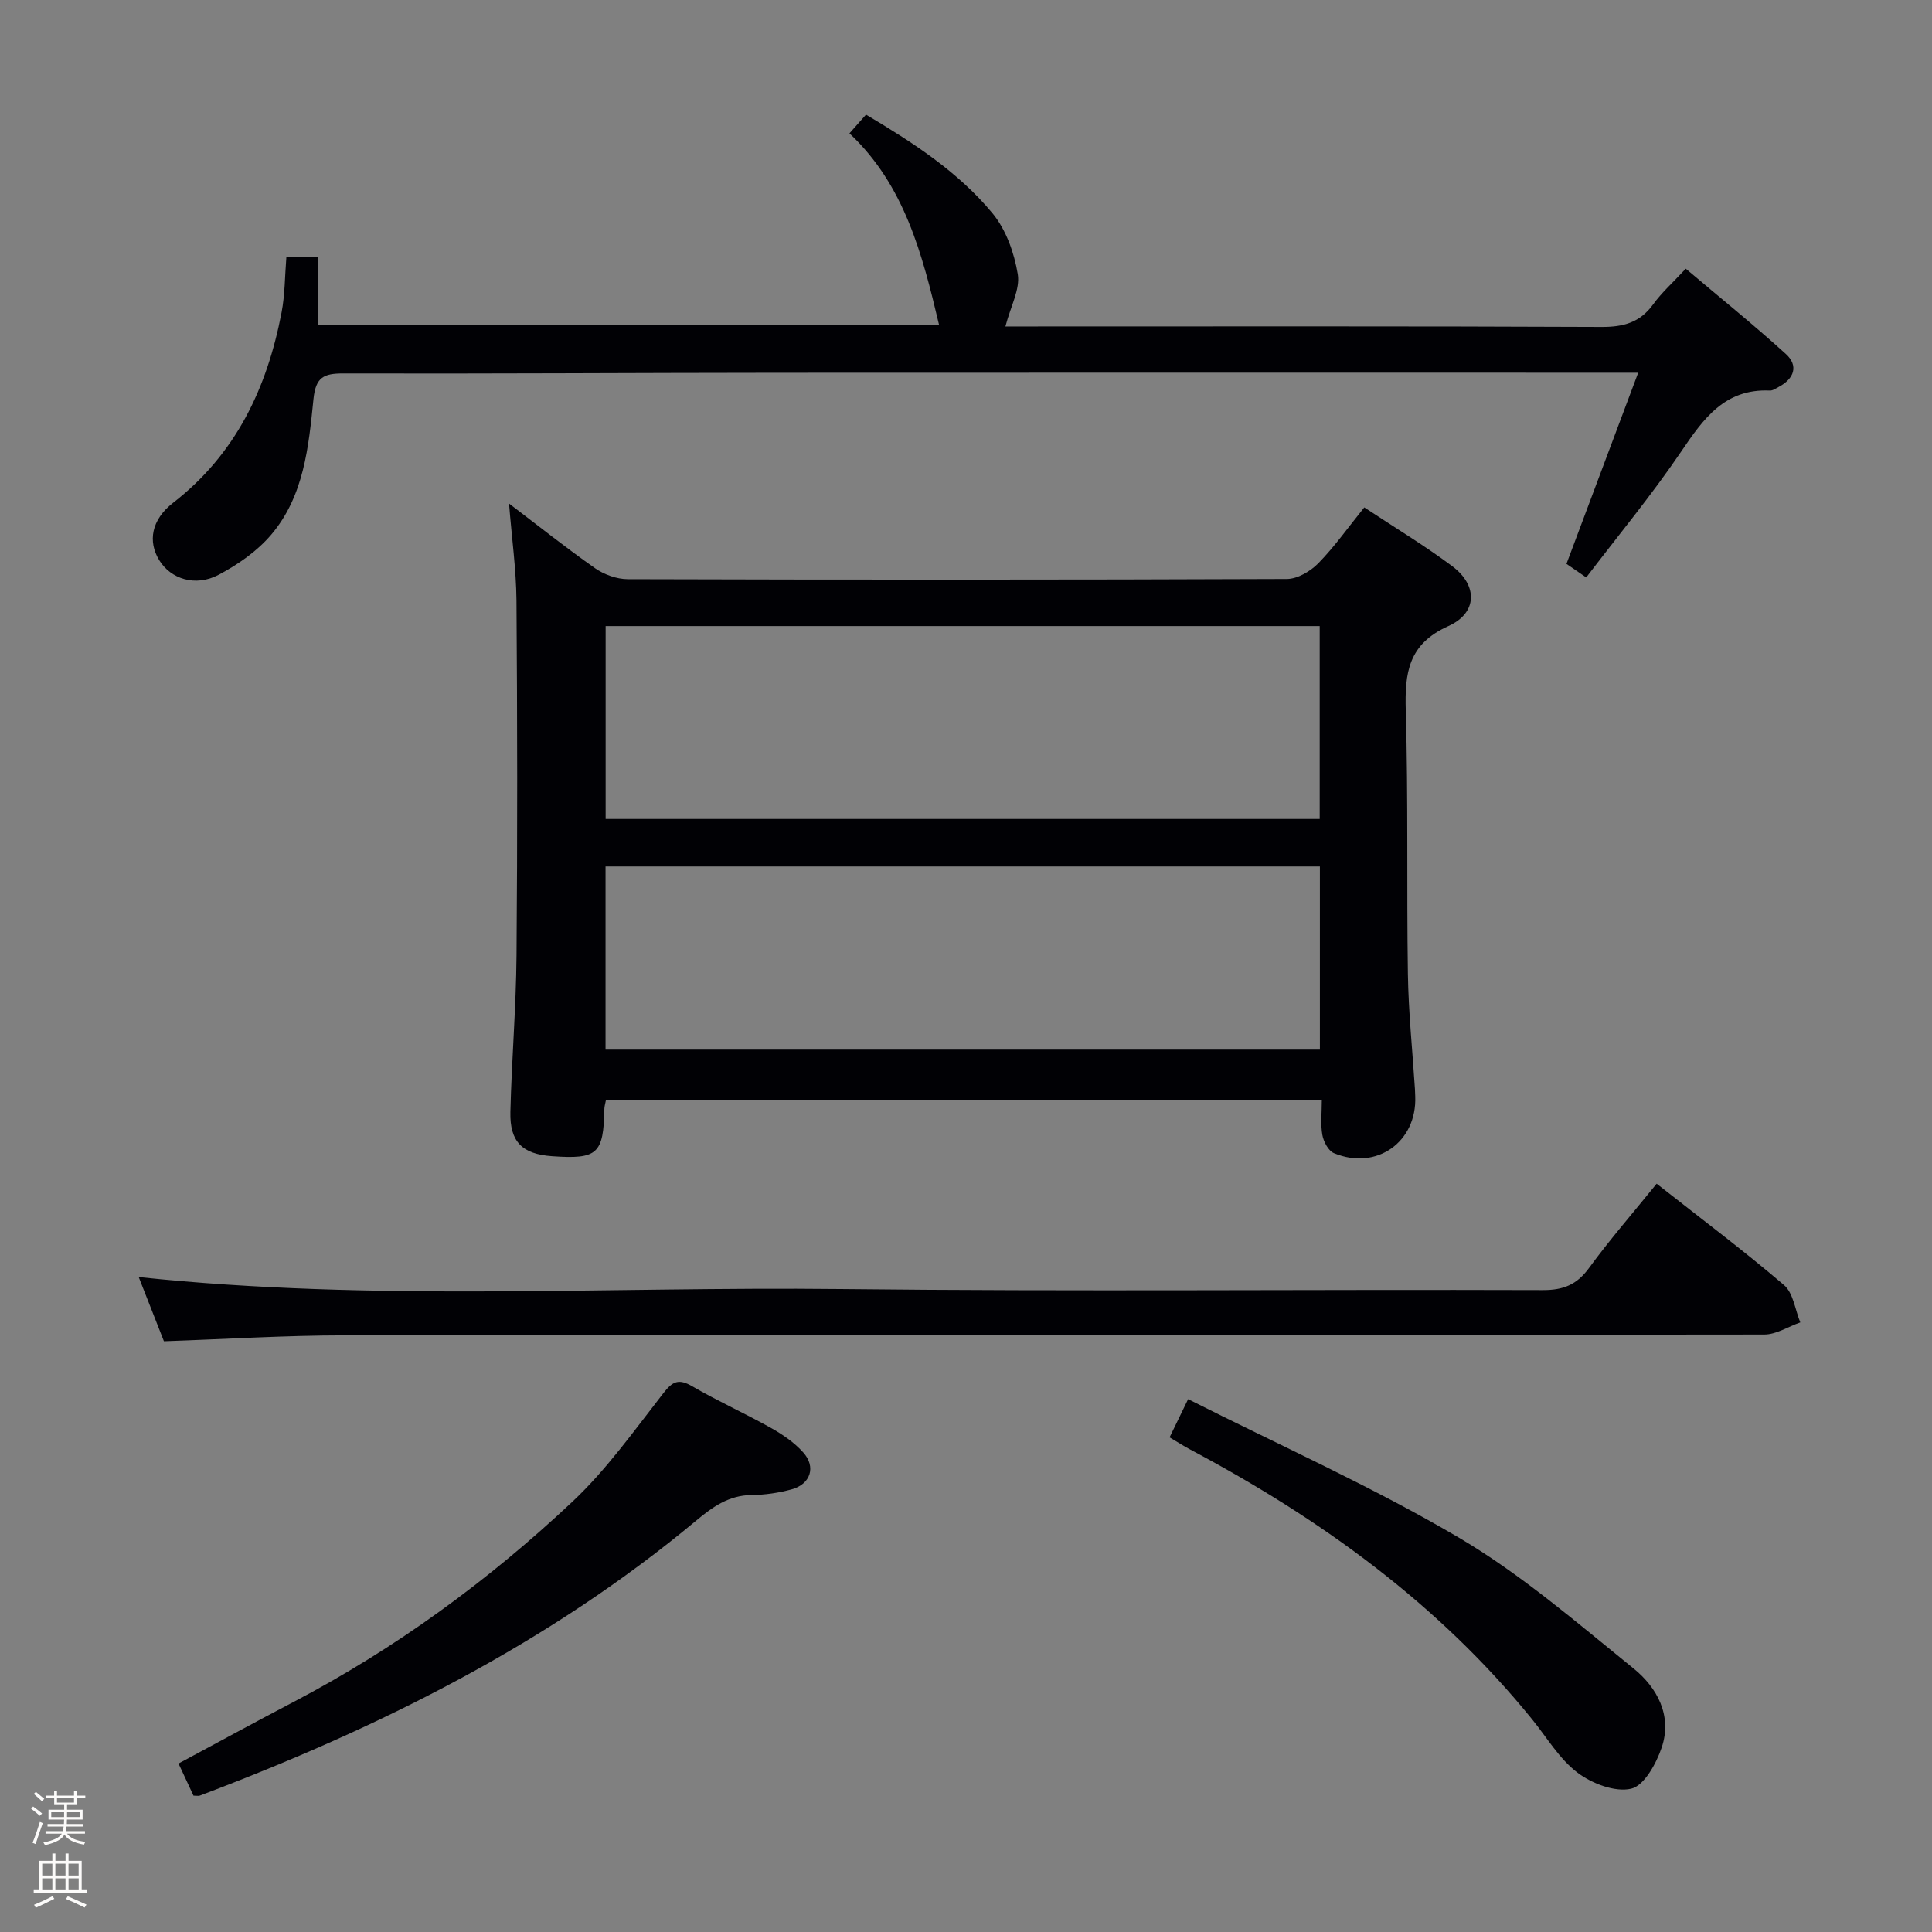 <svg enable-background="new 0 0 400 400" viewBox="0 0 400 400" xmlns="http://www.w3.org/2000/svg"><rect x="0" y="0" width="400" height="400" fill="#808080" stroke="none"/><path d="m6.44 374.46.42-.45c.65.47 1.27.95 1.85 1.44l-.45.49c-.65-.56-1.25-1.06-1.82-1.48m.93 7.33-.63-.26c.55-1.36 1.05-2.8 1.52-4.33.19.1.38.19.59.27-.46 1.29-.95 2.73-1.48 4.32m-.38-10.38.44-.42c.43.34 1.01.82 1.74 1.44l-.49.49c-.53-.51-1.09-1.01-1.69-1.51m2.5.35h1.72v-1.04h.59v1.04h3.52v-1.04h.59v1.04h1.75v.53h-1.75v1.42h-2.03v.97h3.22v2.03h-3.24c0 .35-.01.66-.03.93h3.32v.53h-3.37c-.03.27-.08.58-.15.94h3.96v.53h-3.71c.67.92 1.93 1.48 3.79 1.68-.13.24-.23.44-.29.59-2.13-.38-3.48-1.08-4.04-2.12-.43.97-1.77 1.72-4.03 2.23-.09-.19-.2-.37-.33-.55 2.1-.42 3.37-1.03 3.81-1.83h-3.36v-.53h3.58c.08-.29.13-.61.16-.94h-3.33v-.53h3.39c.02-.27.04-.58.04-.93h-3.23v-2.03h3.25v-.97h-2.07v-1.42h-1.73zm1.12 3.44v1h2.65c.01-.3.02-.44.01-.4v-.25-.35zm1.19-2h3.52v-.91h-3.52zm4.71 2h-2.63v.59c0 .15-.01.28-.01.4h2.64z" fill="#fcfbfa"/><path d="m13.56 383.74h.63v1.52h2.72v6.07h1.13v.6h-11.06v-.6h1.13v-6.07h2.73v-1.52h.63v1.52h2.1v-1.52zm-2.69 8.83.38.56c-1.24.63-2.53 1.25-3.85 1.85-.1-.21-.21-.42-.34-.63 1.36-.55 2.63-1.15 3.81-1.78m-2.13-4.27h2.1v-2.45h-2.1zm0 3.04h2.1v-2.46h-2.1zm2.72-3.04h2.1v-2.45h-2.1zm0 3.04h2.1v-2.46h-2.1zm6.07 3.6c-1.41-.71-2.7-1.3-3.86-1.78l.35-.56c1.45.62 2.75 1.19 3.88 1.72zm-1.25-9.09h-2.1v2.45h2.1zm-2.09 5.49h2.1v-2.46h-2.1z" fill="#fcfbfa"/><g fill="#010105"><path d="m105.39 104.25c6.15 4.67 11.85 9.22 17.82 13.4 1.88 1.31 4.48 2.25 6.75 2.26 45.49.13 90.98.14 136.47-.04 2.21-.01 4.88-1.59 6.51-3.25 3.36-3.43 6.15-7.4 9.52-11.57 6.2 4.11 12.45 7.86 18.25 12.2 5.27 3.95 5.21 9.66-.84 12.37-8.33 3.74-9.05 9.7-8.82 17.52.53 18.15.16 36.32.44 54.47.12 7.96.95 15.91 1.46 23.87.03.5.04 1 .06 1.5.38 9.45-8.01 15.43-16.83 11.77-1.16-.48-2.15-2.38-2.4-3.77-.4-2.23-.11-4.57-.11-7.2-49.82 0-99.03 0-148.22 0-.15.79-.31 1.27-.32 1.76-.18 9.4-1.39 10.5-10.83 9.84-6.14-.43-8.78-2.95-8.63-9.17.26-10.81 1.18-21.61 1.27-32.42.2-24.49.17-48.99-.01-73.48-.06-6.45-.97-12.87-1.54-20.06zm167.84 25.37c-49.55 0-98.73 0-147.84 0v39.94h147.84c0-13.48 0-26.71 0-39.94zm.04 87.69c0-13.07 0-25.51 0-37.92-49.53 0-98.75 0-147.9 0v37.92z"/><path d="m59.29 53.23h6.5v14.02h128.63c-3.47-14.65-7.14-28.93-18.55-39.64 1.2-1.36 2.18-2.47 3.43-3.88 9.66 5.75 19.04 11.8 26.18 20.42 2.81 3.39 4.51 8.21 5.24 12.62.51 3.1-1.47 6.62-2.56 10.82h4.46c39.65 0 79.31-.08 118.96.1 4.56.02 7.97-.92 10.69-4.68 1.74-2.41 4.01-4.43 6.75-7.38 6.97 5.9 14.03 11.58 20.72 17.66 2.68 2.43 1.72 5.13-1.48 6.82-.58.31-1.23.78-1.82.75-9.38-.42-13.79 5.87-18.41 12.69-6.04 8.9-12.93 17.23-19.62 26-1.68-1.15-2.88-1.98-4.09-2.81 4.85-12.92 9.67-25.75 14.85-39.57-2.73 0-4.46 0-6.19 0-57.15 0-114.3-.03-171.44.01-30.15.02-60.31.22-90.46.14-4.06-.01-5.72.77-6.18 5.31-1 9.88-1.97 20.1-8.76 28.08-2.9 3.41-6.89 6.19-10.89 8.3-4.81 2.54-9.91.85-12.29-3.04-2.36-3.86-1.66-8.35 2.89-11.88 12.98-10.07 19.44-23.74 22.44-39.37.71-3.68.68-7.51 1-11.49z"/><path d="m342.99 245.07c9.24 7.27 18.03 13.86 26.37 20.99 1.92 1.64 2.29 5.1 3.37 7.73-2.49.87-4.98 2.51-7.47 2.51-97.98.13-195.95.07-293.93.17-12.28.01-24.56.78-37.39 1.22-1.69-4.3-3.48-8.86-5.22-13.29 48.52 5.13 96.93 1.95 145.25 2.48 48.48.54 96.97.06 145.46.22 4.26.01 7.05-1.12 9.57-4.59 4.3-5.88 9.1-11.39 13.99-17.44z"/><path d="m40.06 371.77c-.96-2.06-1.99-4.26-3.1-6.65 8.04-4.31 15.86-8.59 23.76-12.72 21.19-11.1 40.36-25.13 57.74-41.44 7.09-6.65 12.84-14.77 18.86-22.49 1.93-2.48 3.16-3.1 5.99-1.46 5.31 3.09 10.95 5.62 16.31 8.63 2.42 1.36 4.85 3.02 6.68 5.07 2.69 3 1.52 6.56-2.39 7.64-2.69.74-5.54 1.15-8.33 1.18-4.67.05-8.03 2.45-11.39 5.25-30.64 25.54-65.77 42.99-102.82 56.98-.29.1-.64.01-1.31.01z"/><path d="m242.15 297.59c1.21-2.5 2.21-4.56 3.84-7.91 18.9 9.54 38.05 18.08 56 28.64 12.93 7.61 24.5 17.64 36.23 27.13 4.87 3.94 8.05 9.77 5.81 16.37-1.12 3.32-3.63 7.89-6.31 8.51-3.34.78-8.14-1.06-11.13-3.33-3.74-2.83-6.3-7.23-9.34-10.98-19.41-23.96-43.82-41.57-70.82-55.91-1.3-.69-2.55-1.49-4.28-2.52z"/></g></svg>